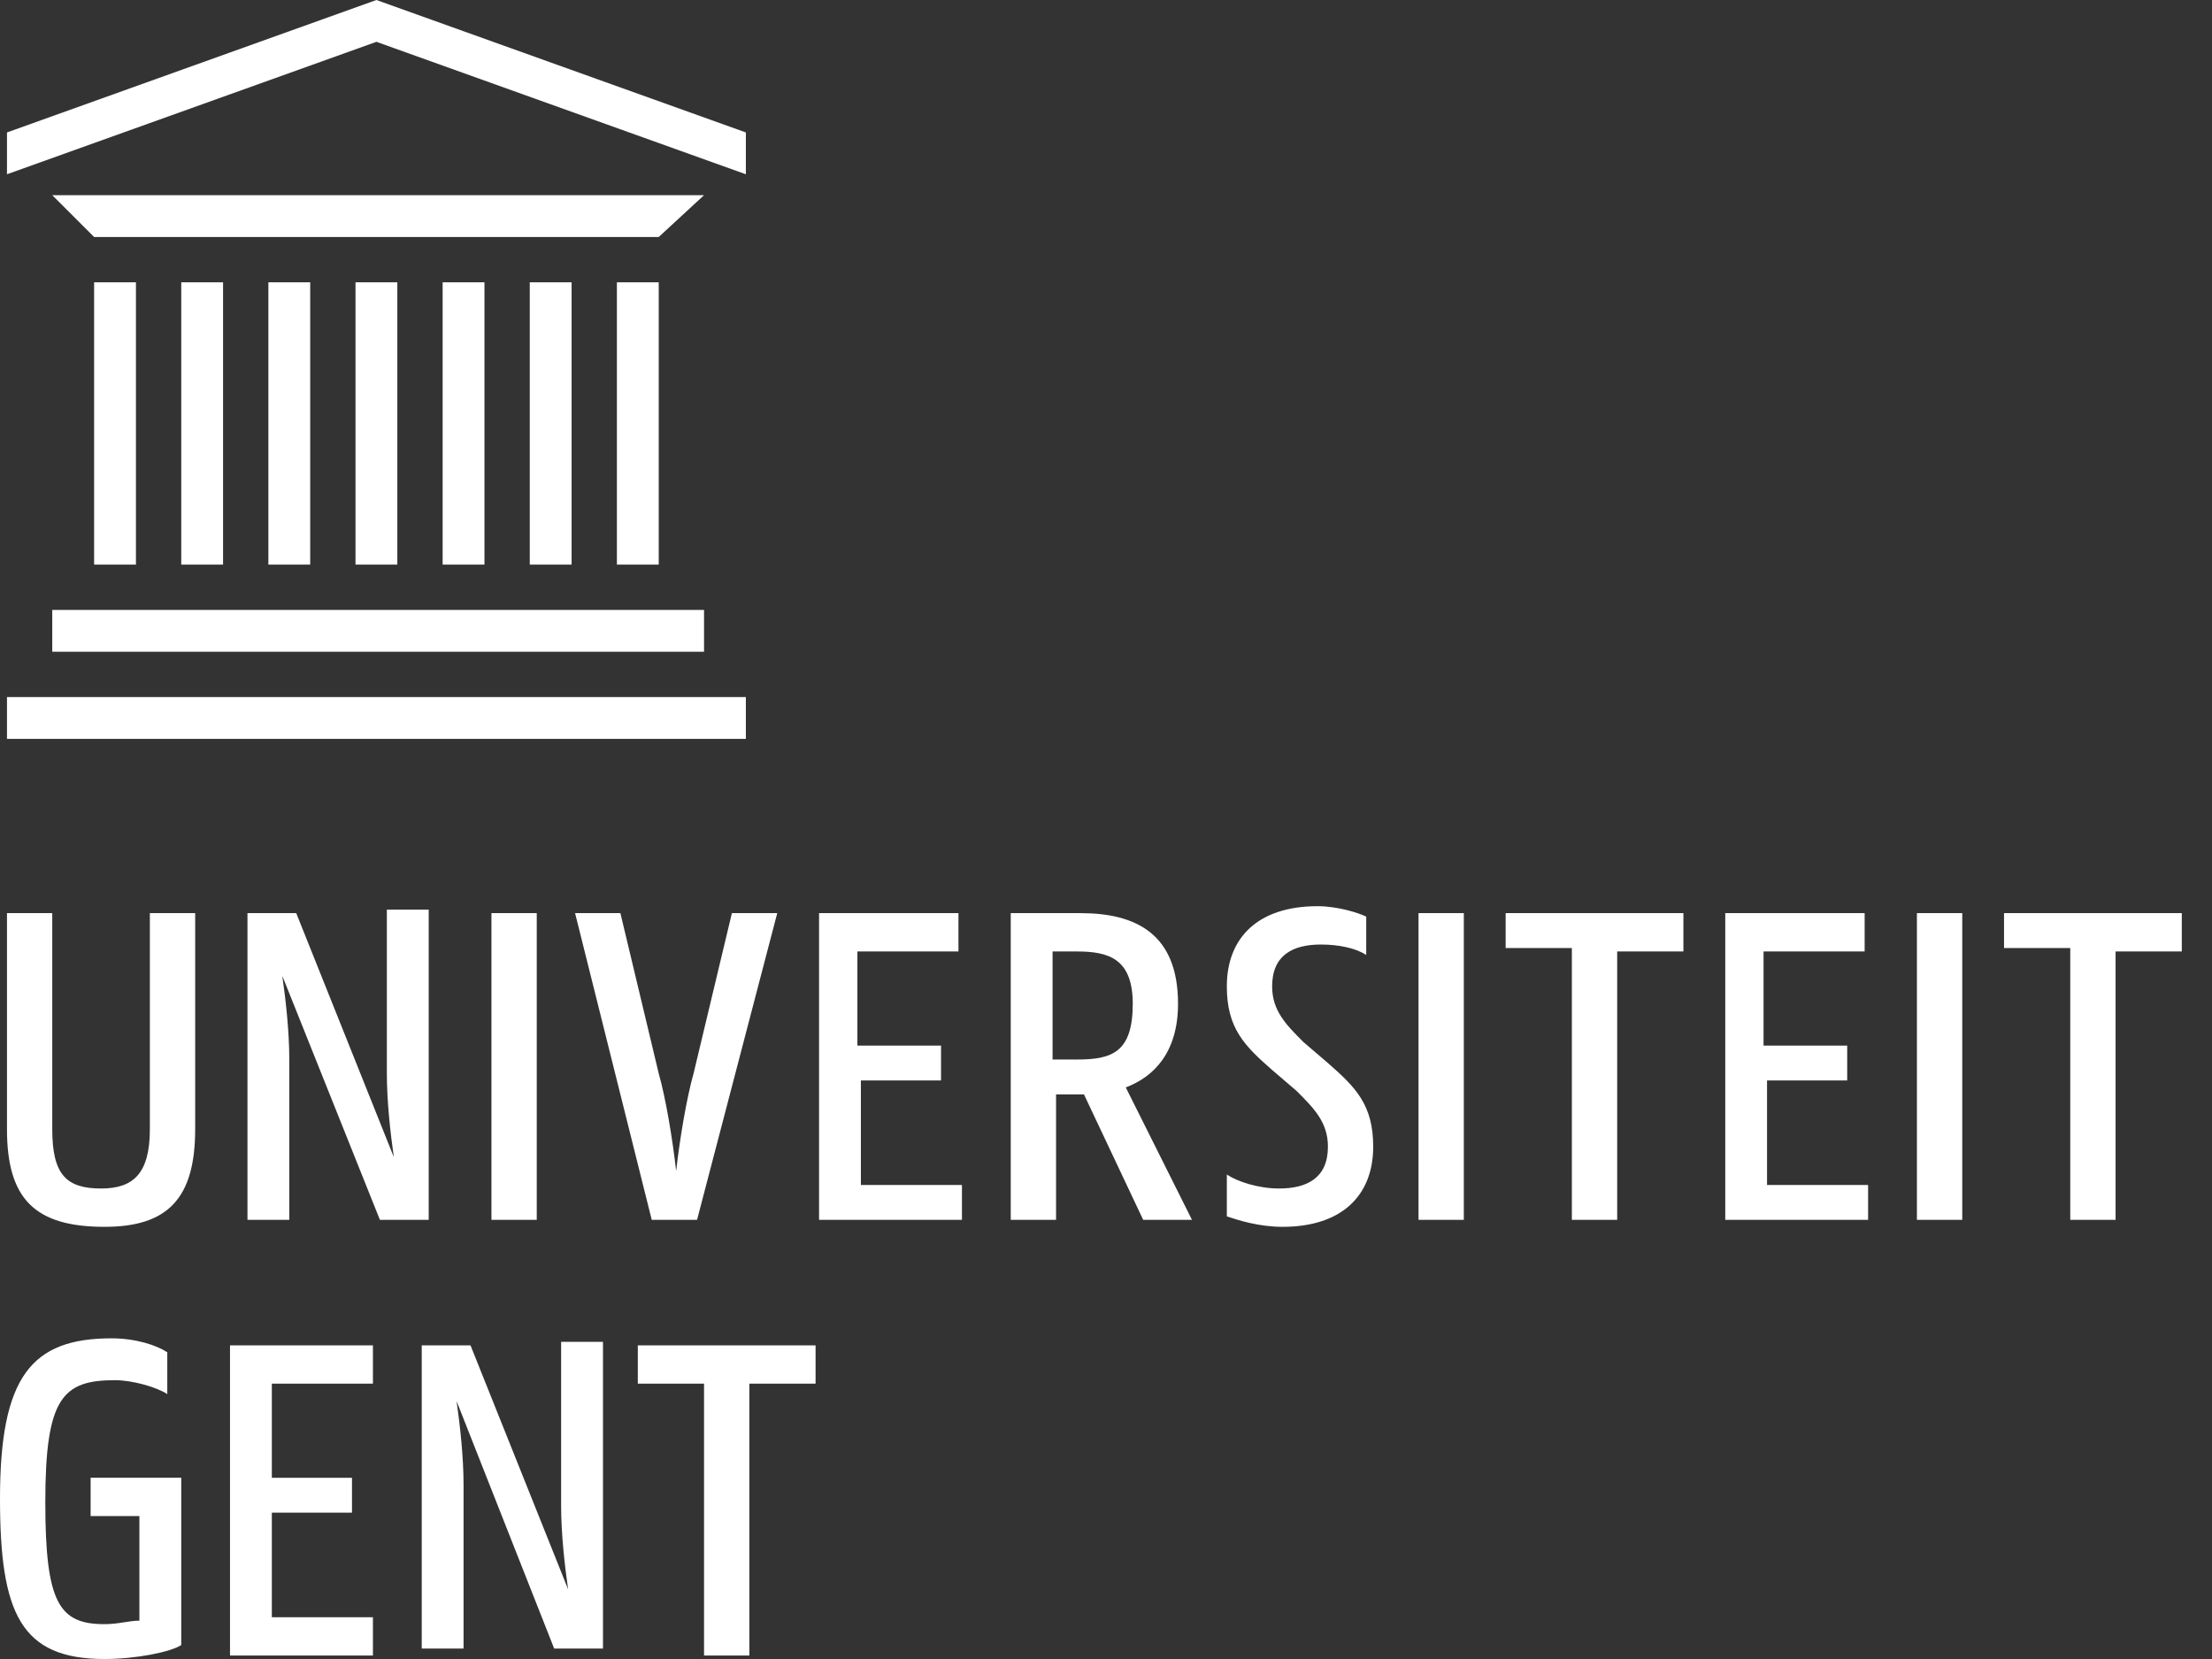 <svg width="64" height="48" viewBox="0 0 64 48" fill="none" xmlns="http://www.w3.org/2000/svg">
<rect x="0" y="0" width="64" height="48" fill="#333333" stroke="none"/>
<g clip-path="url(#clip0)">
<path d="M0 43.361C0 39.832 0.908 38.722 3.227 38.722C3.933 38.722 4.537 38.924 4.84 39.126V40.336C4.537 40.134 3.832 39.933 3.328 39.933C1.815 39.933 1.311 40.437 1.311 43.462C1.311 46.387 1.714 46.992 3.025 46.992C3.428 46.992 3.731 46.891 4.033 46.891V43.865H2.622V42.756H5.244V47.596C4.941 47.798 3.933 48 3.025 48C0.605 48 0 46.689 0 43.361ZM6.655 38.925H10.79V40.034H7.865V42.757H10.184V43.766H7.865V46.791H10.79V47.9H6.655V38.925ZM12.202 38.925H13.613L16.437 45.983C16.336 45.278 16.235 44.37 16.235 43.563V38.824H17.446V47.698H16.034L13.21 40.538C13.311 41.244 13.412 42.151 13.412 42.958V47.698H12.202V38.925H12.202ZM18.454 38.925H23.597V40.034H21.681V47.9H20.37V40.033H18.454V38.925ZM0.202 32.672V26.42H1.512V32.672C1.512 33.983 1.916 34.387 2.924 34.387C3.832 34.387 4.336 33.983 4.336 32.672V26.42H5.647V32.672C5.647 34.689 4.84 35.496 3.025 35.496C1.008 35.496 0.202 34.689 0.202 32.672ZM7.16 26.42H8.571L11.395 33.479C11.294 32.773 11.193 31.865 11.193 31.059V26.319H12.404V35.294H10.992L8.168 28.235C8.269 28.941 8.37 29.849 8.37 30.655V35.294H7.16V26.42V26.42ZM14.219 26.42H15.53V35.294H14.219V26.42ZM16.639 26.42H17.95L19.059 31.059C19.261 31.765 19.462 32.975 19.563 33.882C19.664 32.975 19.866 31.765 20.067 31.059L21.176 26.42H22.488L20.168 35.294H18.857L16.639 26.42ZM23.597 26.42H27.731V27.529H24.807V30.252H27.227V31.261H24.908V34.286H27.832V35.294H23.698V26.42H23.597ZM29.244 26.42H31.261C32.874 26.42 34.084 27.024 34.084 29.042C34.084 30.454 33.379 31.159 32.572 31.462L34.488 35.294H33.076L31.362 31.663H30.555V35.294H29.244V26.42H29.244ZM30.454 27.529V30.655H31.16C32.168 30.655 32.774 30.454 32.774 29.042C32.774 27.731 32.068 27.529 31.16 27.529H30.454ZM35.496 35.194V33.983C35.798 34.185 36.404 34.387 37.008 34.387C37.815 34.387 38.421 34.084 38.421 33.176C38.421 32.471 38.017 32.067 37.513 31.563L36.807 30.958C36.001 30.252 35.496 29.748 35.496 28.538C35.496 27.126 36.404 26.219 38.118 26.219C38.723 26.219 39.328 26.421 39.529 26.521V27.631C39.227 27.429 38.723 27.328 38.219 27.328C37.412 27.328 36.807 27.631 36.807 28.538C36.807 29.244 37.21 29.648 37.715 30.152L38.421 30.757C39.227 31.463 39.731 31.967 39.731 33.177C39.731 34.588 38.823 35.496 37.109 35.496C36.404 35.496 35.798 35.294 35.496 35.194ZM41.143 26.42H42.353V35.294H41.042V26.42H41.143ZM43.563 26.42H48.706V27.529H46.79V35.294H45.479V27.429H43.563V26.42ZM49.815 26.42H53.95V27.529H51.025V30.252H53.445V31.261H51.126V34.286H54.05V35.294H49.917V26.42H49.815ZM55.462 26.42H56.774V35.294H55.462V26.42ZM57.983 26.42H63.126V27.529H61.21V35.294H59.899V27.429H57.983V26.42V26.42Z" fill="white"/>
<path d="M3.933 8.168H2.723V16.336H3.933V8.168Z" fill="white"/>
<path d="M6.454 8.168H5.244V16.336H6.454V8.168Z" fill="white"/>
<path d="M8.975 8.168H7.765V16.336H8.975V8.168Z" fill="white"/>
<path d="M11.496 8.168H10.286V16.336H11.496V8.168Z" fill="white"/>
<path d="M14.017 8.168H12.807V16.336H14.017V8.168Z" fill="white"/>
<path d="M16.538 8.168H15.328V16.336H16.538V8.168Z" fill="white"/>
<path d="M19.059 8.168H17.849V16.336H19.059V8.168Z" fill="white"/>
<path d="M20.37 17.647H1.512V18.857H20.37V17.647Z" fill="white"/>
<path d="M19.059 6.857H2.723L1.512 5.647H20.37L19.059 6.857Z" fill="white"/>
<path d="M21.58 20.168H0.202V21.378H21.58V20.168Z" fill="white"/>
<path d="M10.891 0L0.202 3.832V5.042L10.891 1.21L21.58 5.042V3.832L10.891 0Z" fill="white"/>
</g>
<defs>
<clipPath id="clip0">
<rect width="63.126" height="48" fill="white"/>
</clipPath>
</defs>
</svg>
